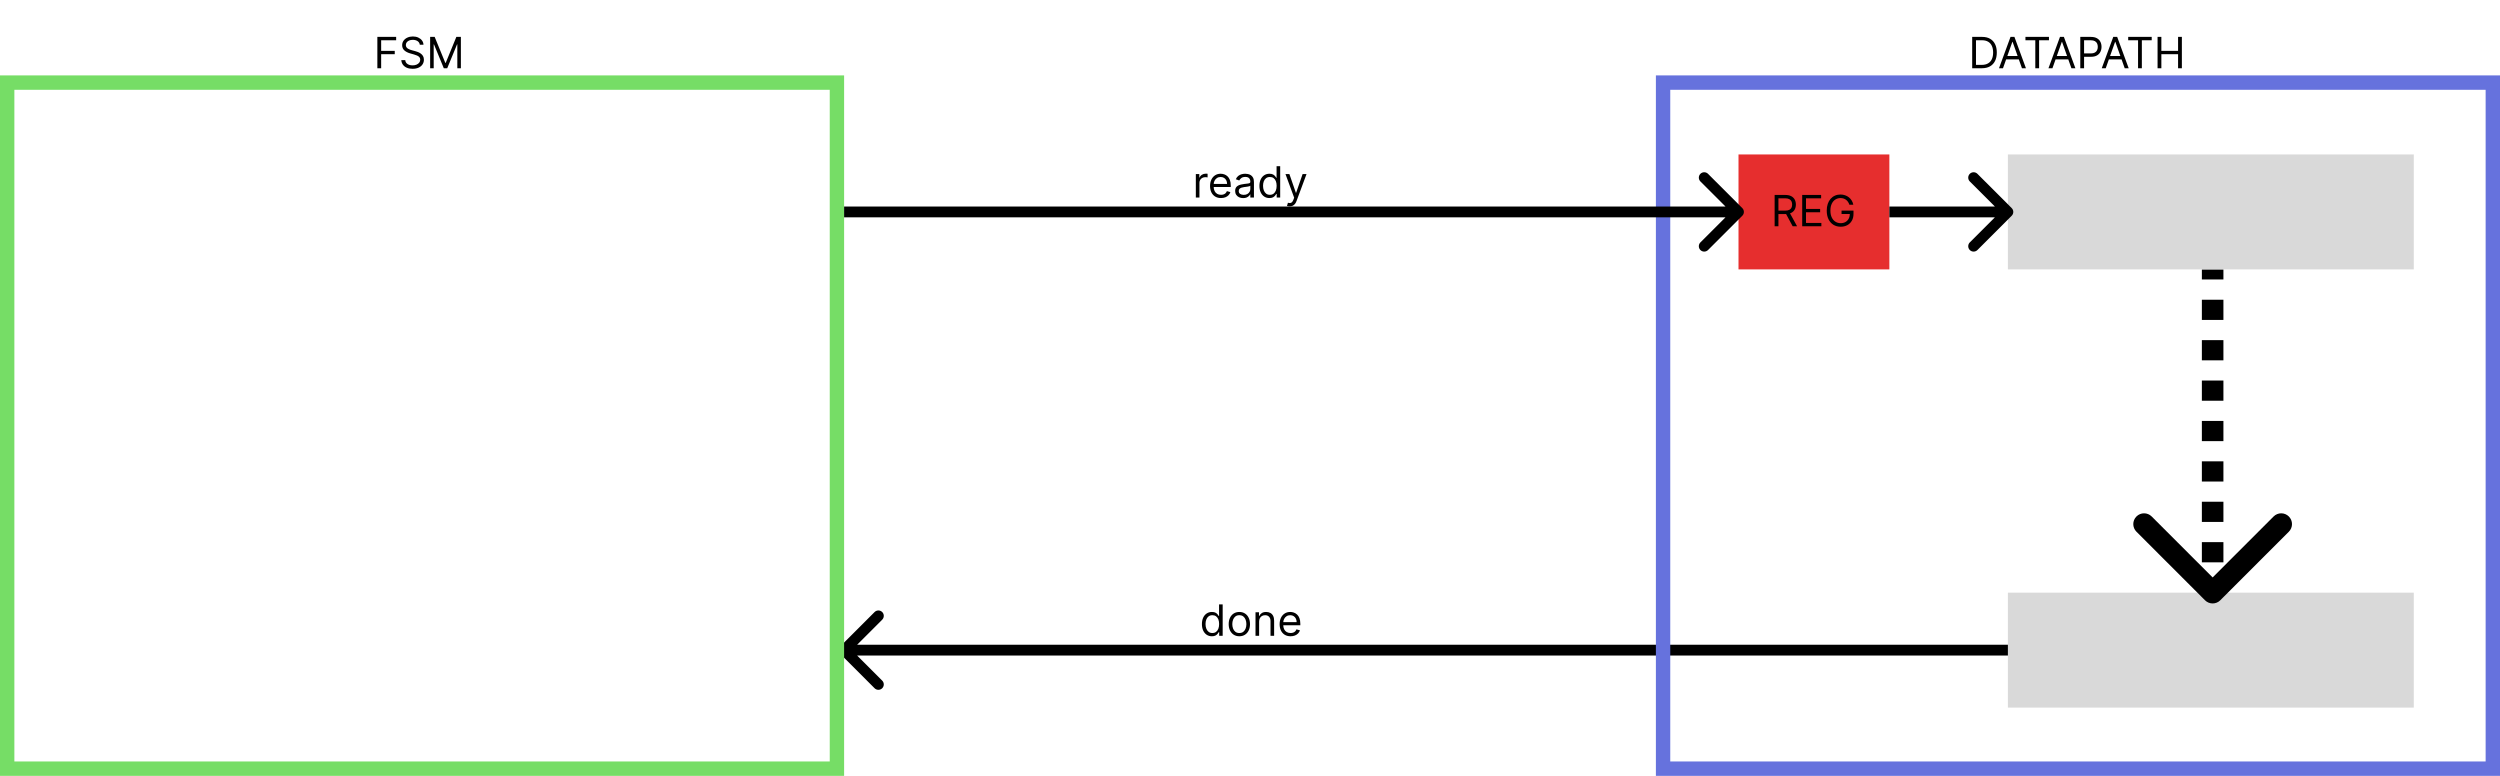 <svg width="696" height="216" viewBox="0 0 696 216" fill="none" xmlns="http://www.w3.org/2000/svg">
<rect width="696" height="216" fill="white"/>
<rect x="484" y="43" width="42" height="32" fill="#E62E2E"/>
<rect x="559" y="165" width="113" height="32" fill="#D9D9D9"/>
<path d="M614.939 166.061C615.525 166.646 616.475 166.646 617.061 166.061L626.607 156.515C627.192 155.929 627.192 154.979 626.607 154.393C626.021 153.808 625.071 153.808 624.485 154.393L616 162.879L607.515 154.393C606.929 153.808 605.979 153.808 605.393 154.393C604.808 154.979 604.808 155.929 605.393 156.515L614.939 166.061ZM614.5 75V77.812H617.5V75H614.5ZM614.5 83.438V89.062H617.5V83.438H614.5ZM614.5 94.688V100.312H617.5V94.688H614.5ZM614.5 105.938V111.562H617.5V105.938H614.5ZM614.5 117.188V122.812H617.5V117.188H614.5ZM614.5 128.438V134.062H617.5V128.438H614.5ZM614.5 139.688V145.312H617.5V139.688H614.5ZM614.5 150.938V156.562H617.5V150.938H614.5ZM614.5 162.188V165H617.5V162.188H614.5ZM613.879 167.121C615.05 168.293 616.95 168.293 618.121 167.121L637.213 148.029C638.385 146.858 638.385 144.958 637.213 143.787C636.042 142.615 634.142 142.615 632.971 143.787L616 160.757L599.029 143.787C597.858 142.615 595.958 142.615 594.787 143.787C593.615 144.958 593.615 146.858 594.787 148.029L613.879 167.121ZM613 75V77.812H619V75H613ZM613 83.438V89.062H619V83.438H613ZM613 94.688V100.312H619V94.688H613ZM613 105.938V111.562H619V105.938H613ZM613 117.188V122.812H619V117.188H613ZM613 128.438V134.062H619V128.438H613ZM613 139.688V145.312H619V139.688H613ZM613 150.938V156.562H619V150.938H613ZM613 162.188V165H619V162.188H613Z" fill="black"/>
<path d="M233.939 179.939C233.354 180.525 233.354 181.475 233.939 182.061L243.485 191.607C244.071 192.192 245.021 192.192 245.607 191.607C246.192 191.021 246.192 190.071 245.607 189.485L237.121 181L245.607 172.515C246.192 171.929 246.192 170.979 245.607 170.393C245.021 169.808 244.071 169.808 243.485 170.393L233.939 179.939ZM559 179.5L235 179.5V182.5L559 182.5V179.5Z" fill="black"/>
<path d="M337.392 177.136C336.847 177.136 336.365 176.999 335.947 176.723C335.53 176.445 335.203 176.053 334.967 175.547C334.732 175.038 334.614 174.438 334.614 173.744C334.614 173.057 334.732 172.46 334.967 171.955C335.203 171.449 335.531 171.058 335.952 170.783C336.372 170.507 336.858 170.369 337.409 170.369C337.835 170.369 338.172 170.44 338.419 170.582C338.669 170.722 338.859 170.881 338.99 171.06C339.124 171.236 339.227 171.381 339.301 171.494H339.386V168.273H340.392V177H339.42V175.994H339.301C339.227 176.114 339.122 176.264 338.986 176.446C338.849 176.625 338.655 176.786 338.402 176.928C338.149 177.067 337.813 177.136 337.392 177.136ZM337.528 176.233C337.932 176.233 338.273 176.128 338.551 175.918C338.83 175.705 339.041 175.411 339.186 175.036C339.331 174.658 339.403 174.222 339.403 173.727C339.403 173.239 339.332 172.811 339.19 172.445C339.048 172.075 338.838 171.788 338.56 171.584C338.281 171.376 337.938 171.273 337.528 171.273C337.102 171.273 336.747 171.382 336.463 171.601C336.182 171.817 335.97 172.111 335.828 172.483C335.689 172.852 335.619 173.267 335.619 173.727C335.619 174.193 335.69 174.616 335.832 174.997C335.977 175.375 336.19 175.676 336.472 175.901C336.756 176.122 337.108 176.233 337.528 176.233ZM345.033 177.136C344.442 177.136 343.923 176.996 343.477 176.714C343.034 176.433 342.688 176.04 342.438 175.534C342.19 175.028 342.067 174.437 342.067 173.761C342.067 173.08 342.19 172.484 342.438 171.976C342.688 171.467 343.034 171.072 343.477 170.791C343.923 170.51 344.442 170.369 345.033 170.369C345.624 170.369 346.141 170.51 346.584 170.791C347.03 171.072 347.376 171.467 347.624 171.976C347.874 172.484 347.999 173.08 347.999 173.761C347.999 174.437 347.874 175.028 347.624 175.534C347.376 176.04 347.03 176.433 346.584 176.714C346.141 176.996 345.624 177.136 345.033 177.136ZM345.033 176.233C345.482 176.233 345.851 176.118 346.141 175.888C346.43 175.658 346.645 175.355 346.784 174.98C346.923 174.605 346.993 174.199 346.993 173.761C346.993 173.324 346.923 172.916 346.784 172.538C346.645 172.161 346.43 171.855 346.141 171.622C345.851 171.389 345.482 171.273 345.033 171.273C344.584 171.273 344.214 171.389 343.925 171.622C343.635 171.855 343.42 172.161 343.281 172.538C343.142 172.916 343.072 173.324 343.072 173.761C343.072 174.199 343.142 174.605 343.281 174.98C343.42 175.355 343.635 175.658 343.925 175.888C344.214 176.118 344.584 176.233 345.033 176.233ZM350.539 173.062V177H349.534V170.455H350.505V171.477H350.591C350.744 171.145 350.977 170.878 351.289 170.676C351.602 170.472 352.005 170.369 352.5 170.369C352.943 170.369 353.331 170.46 353.663 170.642C353.995 170.821 354.254 171.094 354.439 171.46C354.623 171.824 354.716 172.284 354.716 172.841V177H353.71V172.909C353.71 172.395 353.576 171.994 353.309 171.707C353.042 171.418 352.676 171.273 352.21 171.273C351.889 171.273 351.602 171.342 351.349 171.482C351.099 171.621 350.902 171.824 350.757 172.091C350.612 172.358 350.539 172.682 350.539 173.062ZM359.298 177.136C358.667 177.136 358.123 176.997 357.665 176.719C357.211 176.438 356.86 176.045 356.613 175.543C356.369 175.037 356.246 174.449 356.246 173.778C356.246 173.108 356.369 172.517 356.613 172.006C356.86 171.491 357.204 171.091 357.644 170.804C358.087 170.514 358.604 170.369 359.195 170.369C359.536 170.369 359.873 170.426 360.205 170.54C360.538 170.653 360.84 170.838 361.113 171.094C361.386 171.347 361.603 171.682 361.765 172.099C361.927 172.517 362.008 173.031 362.008 173.642V174.068H356.962V173.199H360.985C360.985 172.83 360.911 172.5 360.763 172.21C360.619 171.92 360.411 171.692 360.141 171.524C359.874 171.357 359.559 171.273 359.195 171.273C358.795 171.273 358.448 171.372 358.156 171.571C357.866 171.767 357.643 172.023 357.487 172.338C357.33 172.653 357.252 172.991 357.252 173.352V173.932C357.252 174.426 357.337 174.845 357.508 175.189C357.681 175.53 357.921 175.79 358.228 175.969C358.535 176.145 358.891 176.233 359.298 176.233C359.562 176.233 359.8 176.196 360.013 176.122C360.229 176.045 360.415 175.932 360.572 175.781C360.728 175.628 360.849 175.437 360.934 175.21L361.906 175.483C361.803 175.812 361.631 176.102 361.39 176.352C361.148 176.599 360.85 176.793 360.495 176.932C360.14 177.068 359.741 177.136 359.298 177.136Z" fill="black"/>
<rect x="2" y="23" width="231" height="191" stroke="#76DD66" stroke-width="4"/>
<rect x="463" y="23" width="231" height="191" stroke="#6672DD" stroke-width="4"/>
<path d="M105.057 19V10.273H110.29V11.21H106.114V14.159H109.898V15.097H106.114V19H105.057ZM116.873 12.454C116.821 12.023 116.614 11.688 116.25 11.449C115.887 11.21 115.441 11.091 114.912 11.091C114.526 11.091 114.188 11.153 113.898 11.278C113.611 11.403 113.387 11.575 113.225 11.794C113.066 12.013 112.986 12.261 112.986 12.54C112.986 12.773 113.042 12.973 113.152 13.141C113.266 13.305 113.411 13.443 113.587 13.554C113.763 13.662 113.948 13.751 114.141 13.822C114.334 13.891 114.512 13.946 114.674 13.989L115.56 14.227C115.787 14.287 116.04 14.369 116.319 14.474C116.6 14.579 116.868 14.723 117.124 14.905C117.382 15.084 117.596 15.314 117.763 15.595C117.931 15.876 118.015 16.222 118.015 16.631C118.015 17.102 117.891 17.528 117.644 17.909C117.4 18.29 117.042 18.592 116.57 18.817C116.101 19.041 115.532 19.153 114.861 19.153C114.236 19.153 113.695 19.053 113.238 18.851C112.783 18.649 112.425 18.368 112.164 18.007C111.905 17.646 111.759 17.227 111.725 16.75H112.816C112.844 17.079 112.955 17.352 113.148 17.568C113.344 17.781 113.591 17.94 113.89 18.046C114.191 18.148 114.515 18.199 114.861 18.199C115.265 18.199 115.627 18.134 115.948 18.003C116.269 17.869 116.523 17.685 116.711 17.449C116.898 17.21 116.992 16.932 116.992 16.614C116.992 16.324 116.911 16.088 116.749 15.906C116.587 15.724 116.374 15.577 116.11 15.463C115.846 15.349 115.56 15.25 115.253 15.165L114.179 14.858C113.498 14.662 112.958 14.382 112.56 14.018C112.162 13.655 111.963 13.179 111.963 12.591C111.963 12.102 112.096 11.676 112.36 11.312C112.627 10.946 112.985 10.662 113.434 10.46C113.885 10.256 114.39 10.153 114.946 10.153C115.509 10.153 116.009 10.254 116.446 10.456C116.884 10.655 117.23 10.928 117.486 11.274C117.745 11.621 117.881 12.014 117.895 12.454H116.873ZM119.752 10.273H121.013L123.979 17.517H124.082L127.048 10.273H128.309V19H127.32V12.369H127.235L124.508 19H123.553L120.826 12.369H120.741V19H119.752V10.273Z" fill="black"/>
<path d="M551.75 19H549.057V10.273H551.869C552.716 10.273 553.44 10.447 554.043 10.797C554.645 11.143 555.107 11.642 555.428 12.293C555.749 12.94 555.909 13.716 555.909 14.619C555.909 15.528 555.747 16.311 555.423 16.967C555.099 17.621 554.628 18.124 554.009 18.476C553.389 18.825 552.636 19 551.75 19ZM550.114 18.062H551.682C552.403 18.062 553.001 17.923 553.476 17.645C553.95 17.366 554.304 16.97 554.537 16.456C554.77 15.942 554.886 15.329 554.886 14.619C554.886 13.915 554.771 13.308 554.541 12.8C554.311 12.288 553.967 11.896 553.51 11.624C553.053 11.348 552.483 11.21 551.801 11.21H550.114V18.062ZM557.63 19H556.522L559.726 10.273H560.817L564.022 19H562.914L560.306 11.653H560.238L557.63 19ZM558.039 15.591H562.505V16.528H558.039V15.591ZM563.884 11.21V10.273H570.43V11.21H567.685V19H566.629V11.21H563.884ZM571.399 19H570.291L573.496 10.273H574.587L577.791 19H576.683L574.075 11.653H574.007L571.399 19ZM571.808 15.591H576.274V16.528H571.808V15.591ZM579.151 19V10.273H582.099C582.784 10.273 583.344 10.396 583.778 10.643C584.216 10.888 584.54 11.219 584.75 11.636C584.96 12.054 585.065 12.52 585.065 13.034C585.065 13.548 584.96 14.016 584.75 14.436C584.543 14.857 584.222 15.192 583.787 15.442C583.352 15.689 582.795 15.812 582.116 15.812H580.003V14.875H582.082C582.551 14.875 582.928 14.794 583.212 14.632C583.496 14.47 583.702 14.251 583.83 13.976C583.96 13.697 584.026 13.383 584.026 13.034C584.026 12.685 583.96 12.372 583.83 12.097C583.702 11.821 583.494 11.605 583.207 11.449C582.92 11.29 582.54 11.21 582.065 11.21H580.207V19H579.151ZM586.235 19H585.127L588.332 10.273H589.423L592.627 19H591.519L588.911 11.653H588.843L586.235 19ZM586.644 15.591H591.11V16.528H586.644V15.591ZM592.49 11.21V10.273H599.035V11.21H596.291V19H595.234V11.21H592.49ZM600.666 19V10.273H601.723V14.159H606.376V10.273H607.433V19H606.376V15.097H601.723V19H600.666Z" fill="black"/>
<rect x="559" y="43" width="113" height="32" fill="#D9D9D9"/>
<path d="M560.061 60.061C560.646 59.475 560.646 58.525 560.061 57.939L550.515 48.393C549.929 47.808 548.979 47.808 548.393 48.393C547.808 48.979 547.808 49.929 548.393 50.515L556.879 59L548.393 67.485C547.808 68.071 547.808 69.021 548.393 69.607C548.979 70.192 549.929 70.192 550.515 69.607L560.061 60.061ZM526 60.5H559V57.5H526V60.5Z" fill="black"/>
<path d="M332.92 55V48.455H333.892V49.443H333.96C334.08 49.119 334.295 48.856 334.608 48.655C334.92 48.453 335.273 48.352 335.665 48.352C335.739 48.352 335.831 48.354 335.942 48.356C336.053 48.359 336.136 48.364 336.193 48.369V49.392C336.159 49.383 336.081 49.371 335.959 49.354C335.839 49.334 335.713 49.324 335.58 49.324C335.261 49.324 334.977 49.391 334.727 49.524C334.48 49.655 334.284 49.837 334.139 50.07C333.997 50.3 333.926 50.562 333.926 50.858V55H332.92ZM339.93 55.136C339.3 55.136 338.756 54.997 338.298 54.719C337.844 54.438 337.493 54.045 337.246 53.543C337.001 53.037 336.879 52.449 336.879 51.778C336.879 51.108 337.001 50.517 337.246 50.006C337.493 49.492 337.837 49.091 338.277 48.804C338.72 48.514 339.237 48.369 339.828 48.369C340.169 48.369 340.506 48.426 340.838 48.54C341.17 48.653 341.473 48.838 341.746 49.094C342.018 49.347 342.236 49.682 342.398 50.099C342.56 50.517 342.641 51.031 342.641 51.642V52.068H337.595V51.199H341.618C341.618 50.83 341.544 50.5 341.396 50.21C341.251 49.92 341.044 49.692 340.774 49.524C340.507 49.356 340.192 49.273 339.828 49.273C339.428 49.273 339.081 49.372 338.788 49.571C338.499 49.767 338.276 50.023 338.119 50.338C337.963 50.653 337.885 50.992 337.885 51.352V51.932C337.885 52.426 337.97 52.845 338.141 53.189C338.314 53.53 338.554 53.79 338.861 53.969C339.168 54.145 339.524 54.233 339.93 54.233C340.195 54.233 340.433 54.196 340.646 54.122C340.862 54.045 341.048 53.932 341.205 53.781C341.361 53.628 341.482 53.438 341.567 53.21L342.538 53.483C342.436 53.812 342.264 54.102 342.023 54.352C341.781 54.599 341.483 54.793 341.128 54.932C340.773 55.068 340.374 55.136 339.93 55.136ZM346.097 55.153C345.682 55.153 345.305 55.075 344.967 54.919C344.629 54.76 344.361 54.531 344.162 54.233C343.963 53.932 343.864 53.568 343.864 53.142C343.864 52.767 343.938 52.463 344.085 52.23C344.233 51.994 344.43 51.81 344.678 51.676C344.925 51.543 345.197 51.443 345.496 51.378C345.797 51.31 346.099 51.256 346.403 51.216C346.801 51.165 347.124 51.126 347.371 51.101C347.621 51.072 347.803 51.026 347.916 50.96C348.033 50.895 348.091 50.781 348.091 50.619V50.585C348.091 50.165 347.976 49.838 347.746 49.605C347.518 49.372 347.173 49.256 346.71 49.256C346.23 49.256 345.854 49.361 345.581 49.571C345.308 49.781 345.116 50.006 345.006 50.244L344.051 49.903C344.222 49.506 344.449 49.196 344.733 48.974C345.02 48.75 345.332 48.594 345.67 48.506C346.011 48.415 346.347 48.369 346.676 48.369C346.886 48.369 347.128 48.395 347.401 48.446C347.676 48.494 347.942 48.595 348.197 48.749C348.456 48.902 348.67 49.133 348.841 49.443C349.011 49.753 349.097 50.168 349.097 50.688V55H348.091V54.114H348.04C347.972 54.256 347.858 54.408 347.699 54.57C347.54 54.731 347.328 54.869 347.064 54.983C346.8 55.097 346.477 55.153 346.097 55.153ZM346.25 54.25C346.648 54.25 346.983 54.172 347.256 54.016C347.531 53.859 347.739 53.658 347.878 53.41C348.02 53.163 348.091 52.903 348.091 52.631V51.71C348.048 51.761 347.955 51.808 347.81 51.851C347.668 51.891 347.503 51.926 347.315 51.957C347.131 51.986 346.95 52.011 346.774 52.034C346.601 52.054 346.46 52.071 346.352 52.085C346.091 52.119 345.847 52.175 345.619 52.251C345.395 52.325 345.213 52.438 345.074 52.588C344.938 52.736 344.869 52.938 344.869 53.193C344.869 53.543 344.999 53.807 345.257 53.986C345.518 54.162 345.849 54.25 346.25 54.25ZM353.404 55.136C352.858 55.136 352.377 54.999 351.959 54.723C351.542 54.445 351.215 54.053 350.979 53.547C350.743 53.038 350.625 52.438 350.625 51.744C350.625 51.057 350.743 50.46 350.979 49.955C351.215 49.449 351.543 49.058 351.963 48.783C352.384 48.507 352.87 48.369 353.421 48.369C353.847 48.369 354.184 48.44 354.431 48.582C354.681 48.722 354.871 48.881 355.002 49.06C355.135 49.236 355.239 49.381 355.313 49.494H355.398V46.273H356.404V55H355.432V53.994H355.313C355.239 54.114 355.134 54.264 354.998 54.446C354.861 54.625 354.667 54.785 354.414 54.928C354.161 55.067 353.824 55.136 353.404 55.136ZM353.54 54.233C353.944 54.233 354.284 54.128 354.563 53.918C354.841 53.705 355.053 53.41 355.198 53.035C355.343 52.658 355.415 52.222 355.415 51.727C355.415 51.239 355.344 50.811 355.202 50.445C355.06 50.075 354.85 49.788 354.571 49.584C354.293 49.376 353.949 49.273 353.54 49.273C353.114 49.273 352.759 49.382 352.475 49.601C352.194 49.817 351.982 50.111 351.84 50.483C351.701 50.852 351.631 51.267 351.631 51.727C351.631 52.193 351.702 52.617 351.844 52.997C351.989 53.375 352.202 53.676 352.483 53.901C352.767 54.122 353.12 54.233 353.54 54.233ZM359.033 57.455C358.863 57.455 358.711 57.44 358.577 57.412C358.444 57.386 358.351 57.361 358.3 57.335L358.556 56.449C358.8 56.511 359.016 56.534 359.203 56.517C359.391 56.5 359.557 56.416 359.702 56.266C359.85 56.118 359.985 55.878 360.107 55.545L360.294 55.034L357.874 48.455H358.965L360.772 53.67H360.84L362.647 48.455H363.738L360.959 55.955C360.834 56.293 360.679 56.572 360.495 56.794C360.31 57.019 360.096 57.185 359.851 57.293C359.61 57.401 359.337 57.455 359.033 57.455Z" fill="black"/>
<path d="M494.057 63V54.273H497.006C497.688 54.273 498.247 54.389 498.685 54.622C499.122 54.852 499.446 55.169 499.656 55.572C499.866 55.976 499.972 56.435 499.972 56.949C499.972 57.463 499.866 57.919 499.656 58.317C499.446 58.715 499.124 59.027 498.689 59.254C498.254 59.479 497.699 59.591 497.023 59.591H494.636V58.636H496.989C497.455 58.636 497.83 58.568 498.114 58.432C498.401 58.295 498.608 58.102 498.736 57.852C498.866 57.599 498.932 57.298 498.932 56.949C498.932 56.599 498.866 56.294 498.736 56.033C498.605 55.771 498.396 55.57 498.109 55.428C497.822 55.283 497.443 55.21 496.972 55.21H495.114V63H494.057ZM498.165 59.08L500.312 63H499.085L496.972 59.08H498.165ZM501.733 63V54.273H507V55.21H502.789V58.159H506.727V59.097H502.789V62.062H507.068V63H501.733ZM514.87 57C514.777 56.713 514.653 56.456 514.5 56.229C514.349 55.999 514.169 55.803 513.958 55.641C513.751 55.479 513.515 55.355 513.251 55.27C512.987 55.185 512.697 55.142 512.382 55.142C511.865 55.142 511.395 55.276 510.971 55.543C510.548 55.81 510.211 56.203 509.961 56.723C509.711 57.243 509.586 57.881 509.586 58.636C509.586 59.392 509.713 60.03 509.966 60.55C510.218 61.07 510.561 61.463 510.993 61.73C511.424 61.997 511.91 62.131 512.45 62.131C512.95 62.131 513.39 62.024 513.771 61.811C514.154 61.595 514.453 61.291 514.666 60.899C514.882 60.504 514.99 60.04 514.99 59.506L515.314 59.574H512.689V58.636H516.012V59.574C516.012 60.293 515.859 60.918 515.552 61.449C515.248 61.98 514.828 62.392 514.291 62.685C513.757 62.974 513.143 63.119 512.45 63.119C511.677 63.119 510.998 62.938 510.413 62.574C509.831 62.21 509.376 61.693 509.049 61.023C508.725 60.352 508.564 59.557 508.564 58.636C508.564 57.946 508.656 57.325 508.841 56.774C509.028 56.22 509.292 55.749 509.633 55.359C509.974 54.97 510.377 54.672 510.843 54.465C511.309 54.257 511.822 54.153 512.382 54.153C512.842 54.153 513.271 54.223 513.669 54.362C514.069 54.499 514.426 54.693 514.738 54.946C515.054 55.196 515.316 55.496 515.527 55.845C515.737 56.192 515.882 56.577 515.961 57H514.87Z" fill="black"/>
<path d="M485.061 60.061C485.646 59.475 485.646 58.525 485.061 57.939L475.515 48.393C474.929 47.808 473.979 47.808 473.393 48.393C472.808 48.979 472.808 49.929 473.393 50.515L481.879 59L473.393 67.485C472.808 68.071 472.808 69.021 473.393 69.607C473.979 70.192 474.929 70.192 475.515 69.607L485.061 60.061ZM235 60.5H484V57.5H235V60.5Z" fill="black"/>
</svg>

